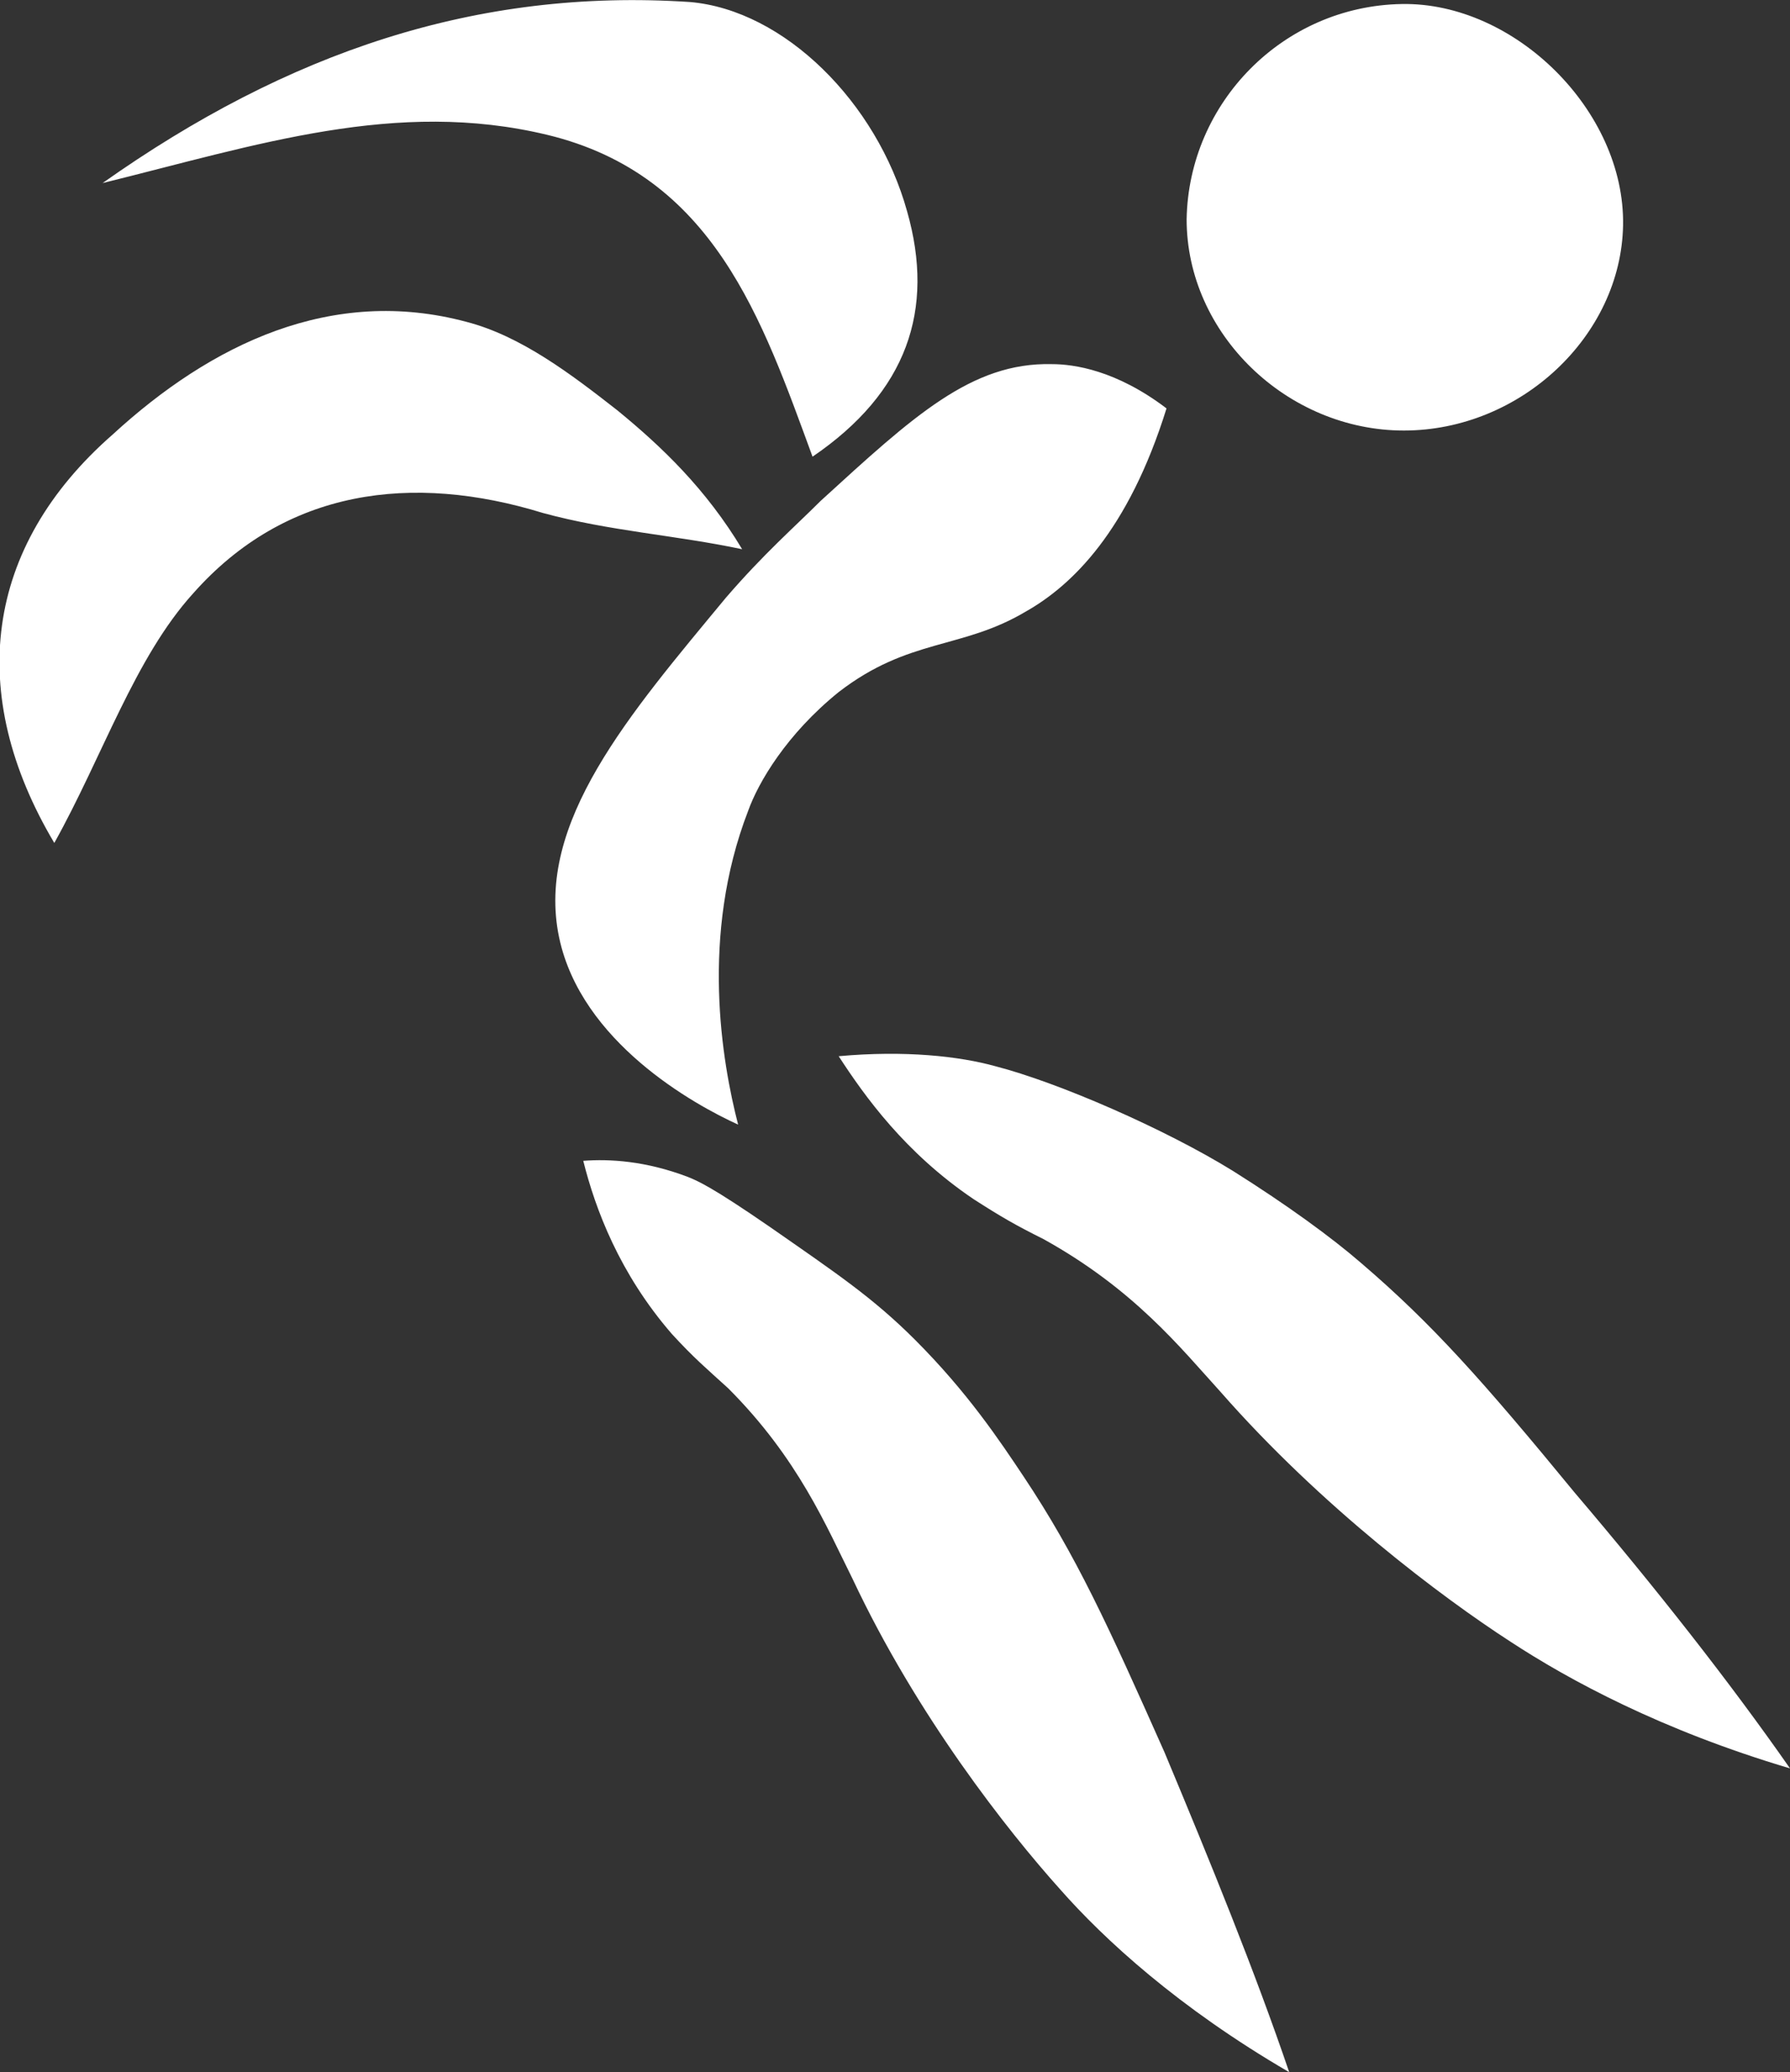 <?xml version="1.0" encoding="utf-8"?>
<svg version="1.1" xmlns="http://www.w3.org/2000/svg" viewBox="0 0 89 103">
<rect x="0" y="0" width="89" height="103" fill="#333333" stroke="none"/>
<path fill="white" d="M191.1,423.3c0.6,2.5,1.8,6,4.7,8.4c2.3,1.8,4.8,2.4,12.7,2.9c13.9,0.9,17.2,0.1,21.7,2.8c1.3,0.8,4.5,2.9,5.6,6.7c0.4,1.6,0.4,3.2-1,7.6c-1.9,5.9-3.6,11.4-8.6,17.3c-1.3,1.5-3.3,3.7-6.2,5.9c2.1-8.5,3.7-15.3,5.1-19.7c0.3-1,1.1-3.2-0.1-4.8c-0.6-0.9-2.1-1.2-4.5-1.6c-4.8-0.6-9.7-1-14.6-1.7c-5.5-0.8-10.4-2.9-13.9-7.4c-1.1-1.5-1.7-2.9-1.9-3.7C188.2,430.2,190.4,425,191.1,423.3zM89,87.9c-6.4-1.9-11-4.4-13.9-6.3c-3.4-2.2-9.4-6.7-14.4-12.4c-2-2.2-4.3-5.1-8.8-7.6c-1.4-0.7-2.1-1.1-3.5-2c-3.4-2.3-5.4-5.1-6.7-7.1c3.3-0.3,6,0,7.8,0.5c3.1,0.8,8.4,3.1,11.8,5.2c2.7,1.7,4.9,3.3,6.4,4.6c3.5,3,6,5.8,10.6,11.4C82.3,78.9,86,83.6,89,87.9zM69.8,21.4C64,21.4,59,16.6,59,10.9c0.1-5.8,4.8-10.6,10.7-10.7c5.6-0.1,11.1,5.3,11,11C80.6,16.7,75.6,21.4,69.8,21.4L69.8,21.4zM2.7,41.9c-4.4-7.4-3.5-14.7,2.9-20.3c4.9-4.5,10.9-7.4,17.6-5.6c2.7,0.7,5.2,2.6,7.5,4.4c2.2,1.8,4.4,3.9,6.2,6.9c-3.3-0.7-6.6-0.9-9.9-1.8c-6.5-2-12.8-1.2-17.4,4C6.7,32.7,5.1,37.6,2.7,41.9L2.7,41.9zM40.4,22.7c-2.5-6.8-4.9-14-13.2-16C19.7,4.9,12.8,7.2,5.1,9.1c9.2-6.5,18.6-9.7,29.2-9c4.7,0.4,9.3,5,10.8,10.4C46.5,15.4,45.1,19.5,40.4,22.7zM36.7,55.9c-2.2-1-7.8-4.1-8.9-9.3c-1.2-5.7,3.5-11.1,8.3-16.9c1.9-2.2,3.4-3.5,4.7-4.8c4.6-4.2,7.5-6.9,11.5-6.8c1.1,0,3.2,0.3,5.7,2.2c-1.9,6.1-4.7,8.8-7,10.1c-3.2,1.9-5.8,1.3-9.3,4c-2.6,2.1-4,4.5-4.5,5.9C34.8,46.5,35.9,52.8,36.7,55.9zM64.1,103c-5.5-3.2-9.2-6.6-11.4-9.1c-2.6-2.9-7.1-8.6-10.3-15.4c-1.3-2.6-2.7-6-6.2-9.5c-1.1-1-1.7-1.5-2.8-2.7c-2.6-3-3.8-6.2-4.4-8.6c1.3-0.1,3.1,0,5.2,0.8c0.5,0.2,1.2,0.5,4.1,2.5c3.3,2.3,5.1,3.5,7.2,5.6c2.6,2.6,4.2,5,5.4,6.8c2.6,3.9,4.2,7.4,7,13.7C60.2,92.6,62.4,98,64.1,103z"/>
</svg>
